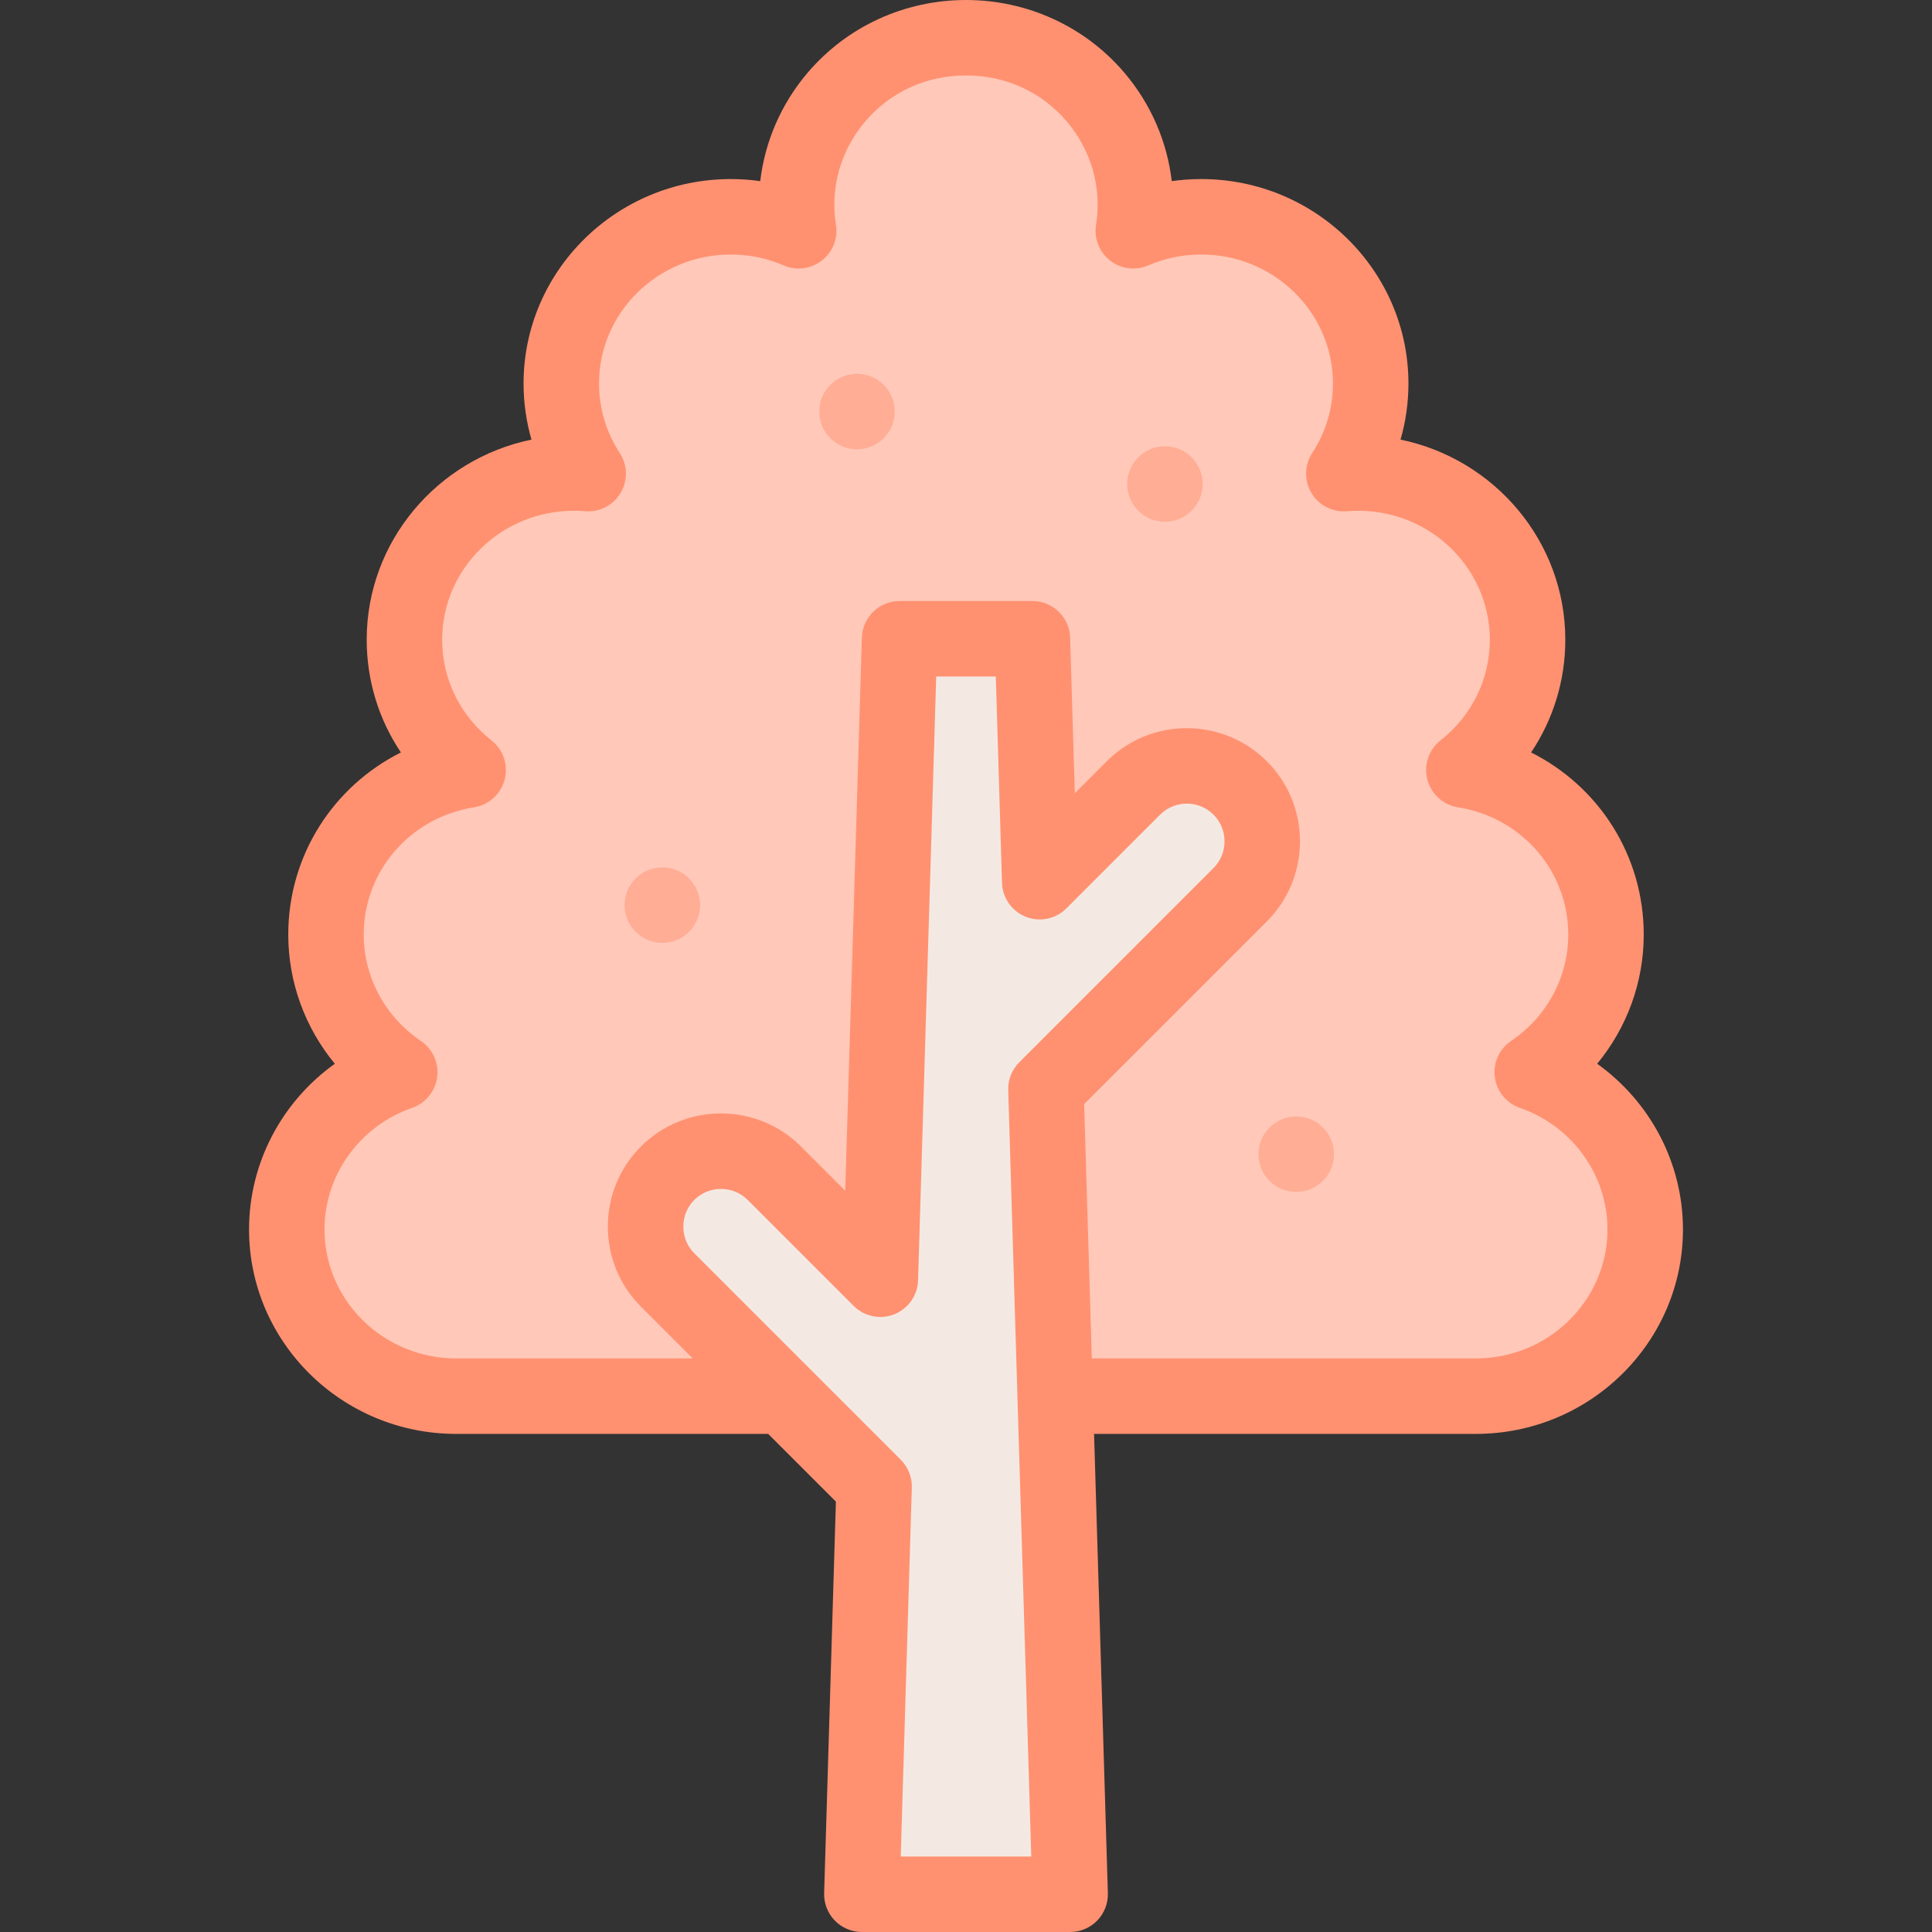 <svg id="Layer_1" enable-background="new 0 0 512.002 512.002" height="512" viewBox="0 0 512.002 512.002" width="512" xmlns="http://www.w3.org/2000/svg"><rect x="0" y="0" width="512.002" height="512.002" fill="#333333" stroke="none"/><g><g><g clip-rule="evenodd" fill-rule="evenodd"><path d="m273.601 169.278h-35.199l-5.101 169.73-28.092-28.092c-7.778-7.778-20.506-7.778-28.284 0s-7.778 20.506 0 28.284l30.8 30.799 23.926 23.926-3.248 108.075h55.2l-3.969-132-2.447-81.418 51.478-51.477c7.778-7.778 7.778-20.506 0-28.284s-20.506-7.778-28.284 0l-24.844 24.844z" fill="#f4e9e2"/><path d="m238.402 169.278h35.199l1.935 64.385 24.844-24.844c7.778-7.778 20.506-7.778 28.284 0 7.778 7.779 7.779 20.506 0 28.284l-51.478 51.477 2.448 81.42h111.472c24.795 0 44.895-19.781 44.895-44.182 0-19.241-12.499-35.605-29.94-41.668 11.803-7.96 19.548-21.324 19.548-36.469 0-21.98-16.311-40.209-37.67-43.61 10.291-8.096 16.885-20.553 16.885-34.527 0-24.401-20.1-44.182-44.895-44.182-1.279 0-2.545.055-3.797.159 4.506-6.886 7.121-15.085 7.121-23.885 0-24.401-20.1-44.182-44.895-44.182-6.41 0-12.505 1.325-18.021 3.707 4.252-26.34-16.197-51.161-44.336-51.161s-48.588 24.822-44.336 51.16c-5.516-2.382-11.611-3.707-18.021-3.707-24.795 0-44.895 19.781-44.895 44.182 0 8.8 2.615 16.999 7.121 23.885-1.252-.103-2.517-.159-3.796-.159-24.795 0-44.895 19.781-44.895 44.182 0 13.974 6.594 26.43 16.885 34.527-21.359 3.401-37.67 21.629-37.67 43.61 0 15.145 7.745 28.508 19.548 36.469-17.441 6.063-29.94 22.428-29.94 41.668 0 24.401 20.1 44.182 44.895 44.182h86.827l-30.8-30.799c-7.778-7.778-7.778-20.506 0-28.284 7.779-7.779 20.506-7.778 28.284 0l28.092 28.092z" fill="#ffc8b8"/></g><g><path d="m175.518 249.87c-5.523 0-10.004-4.478-10.004-10s4.474-10 9.997-10h.007c5.523 0 10 4.478 10 10s-4.477 10-10 10z" fill="#ffad95"/></g><g><path d="m227.118 119.07c-5.523 0-10.004-4.478-10.004-10s4.474-10 9.997-10h.007c5.523 0 10 4.478 10 10s-4.477 10-10 10z" fill="#ffad95"/></g><g><path d="m308.718 138.271c-5.523 0-10.004-4.478-10.004-10s4.474-10 9.997-10h.007c5.523 0 10 4.478 10 10s-4.477 10-10 10z" fill="#ffad95"/></g><g><path d="m343.518 315.87c-5.523 0-10.004-4.478-10.004-10s4.474-10 9.997-10h.007c5.523 0 10 4.478 10 10s-4.477 10-10 10z" fill="#ffad95"/></g></g><path d="m423.269 281.906c7.887-9.552 12.339-21.595 12.339-34.226 0-20.931-11.877-39.259-29.85-48.274 5.865-8.742 9.065-19.062 9.065-29.862 0-26.079-18.764-47.914-43.667-53.042 1.385-4.801 2.096-9.798 2.096-14.866 0-29.876-24.626-54.183-54.895-54.183-2.641 0-5.253.183-7.828.545-1.229-10.475-5.544-20.492-12.581-28.756-10.412-12.228-25.701-19.242-41.947-19.242-16.245 0-31.534 7.014-41.947 19.243-7.036 8.263-11.351 18.28-12.581 28.755-2.575-.362-5.188-.545-7.828-.545-30.269 0-54.895 24.307-54.895 54.183 0 5.068.711 10.065 2.096 14.866-24.903 5.128-43.667 26.963-43.667 53.042 0 10.801 3.2 21.12 9.065 29.862-17.973 9.016-29.85 27.344-29.85 48.274 0 12.631 4.453 24.674 12.339 34.226-14.011 10.019-22.732 26.252-22.732 43.911 0 29.876 24.626 54.183 54.895 54.183h82.685l17.943 17.942-3.118 103.759c-.081 2.703.936 5.324 2.819 7.265s4.473 3.036 7.177 3.036h55.2c2.704 0 5.293-1.096 7.177-3.036 1.883-1.94 2.9-4.562 2.819-7.265l-3.659-121.701h101.168c30.269 0 54.895-24.307 54.895-54.183-.001-17.659-8.723-33.892-22.733-43.911zm-184.562 210.096 2.938-97.775c.083-2.756-.976-5.423-2.924-7.372l-54.726-54.726c-1.873-1.873-2.904-4.384-2.904-7.07s1.031-5.198 2.905-7.071c1.873-1.873 4.384-2.905 7.071-2.905s5.198 1.032 7.071 2.905l28.092 28.092c2.822 2.82 7.05 3.695 10.759 2.224s6.188-5.006 6.308-8.994l4.81-160.03h15.791l1.644 54.686c.12 3.988 2.599 7.523 6.308 8.994 3.707 1.471 7.938.598 10.758-2.224l24.844-24.843c3.898-3.898 10.243-3.898 14.142 0s3.899 10.243 0 14.142l-51.478 51.477c-1.949 1.949-3.007 4.616-2.924 7.372l6.105 203.12h-34.59zm152.399-132.002h-101.768l-2.026-67.402 48.423-48.422c11.697-11.697 11.697-30.729 0-42.427-11.698-11.695-30.73-11.697-42.426 0l-8.473 8.473-1.239-41.244c-.163-5.403-4.59-9.699-9.996-9.699h-35.199c-5.406 0-9.833 4.296-9.996 9.699l-4.406 146.587-11.721-11.721c-11.698-11.697-30.73-11.698-42.427 0-5.65 5.651-8.763 13.185-8.763 21.214s3.112 15.563 8.763 21.213l13.729 13.729h-62.685c-19.241 0-34.895-15.334-34.895-34.183 0-14.444 9.333-27.394 23.224-32.223 3.577-1.243 6.144-4.4 6.633-8.155s-1.186-7.464-4.325-9.581c-9.479-6.393-15.139-16.927-15.139-28.178 0-16.849 12.298-31.036 29.242-33.733 3.924-.625 7.106-3.514 8.106-7.359s-.372-7.919-3.495-10.376c-8.305-6.534-13.068-16.255-13.068-26.668 0-18.848 15.654-34.182 34.895-34.182.976 0 1.976.042 2.972.124 3.814.329 7.462-1.567 9.417-4.851 1.954-3.282 1.867-7.393-.225-10.59-3.591-5.489-5.489-11.855-5.489-18.41 0-18.849 15.654-34.183 34.895-34.183 4.89 0 9.619.972 14.056 2.888 3.351 1.446 7.227.952 10.108-1.291s4.31-5.879 3.728-9.483c-1.575-9.757 1.247-19.729 7.744-27.357 6.705-7.873 16.195-12.209 26.721-12.209 10.527 0 20.017 4.336 26.72 12.209 6.497 7.629 9.319 17.601 7.744 27.357-.582 3.604.847 7.24 3.728 9.483 2.881 2.244 6.756 2.738 10.108 1.291 4.437-1.916 9.167-2.888 14.056-2.888 19.241 0 34.895 15.334 34.895 34.183 0 6.555-1.898 12.921-5.489 18.41-2.092 3.197-2.179 7.308-.225 10.59 1.955 3.283 5.613 5.166 9.417 4.851 20.627-1.701 37.867 14.254 37.867 34.058 0 10.413-4.763 20.134-13.068 26.668-3.123 2.457-4.495 6.53-3.495 10.376s4.182 6.734 8.106 7.359c16.944 2.697 29.242 16.885 29.242 33.733 0 11.251-5.659 21.785-15.139 28.178-3.14 2.117-4.814 5.826-4.325 9.581s3.056 6.912 6.633 8.155c13.891 4.829 23.224 17.778 23.224 32.223.001 18.849-15.653 34.183-34.894 34.183z" fill="#ff9171"/></g></svg>
